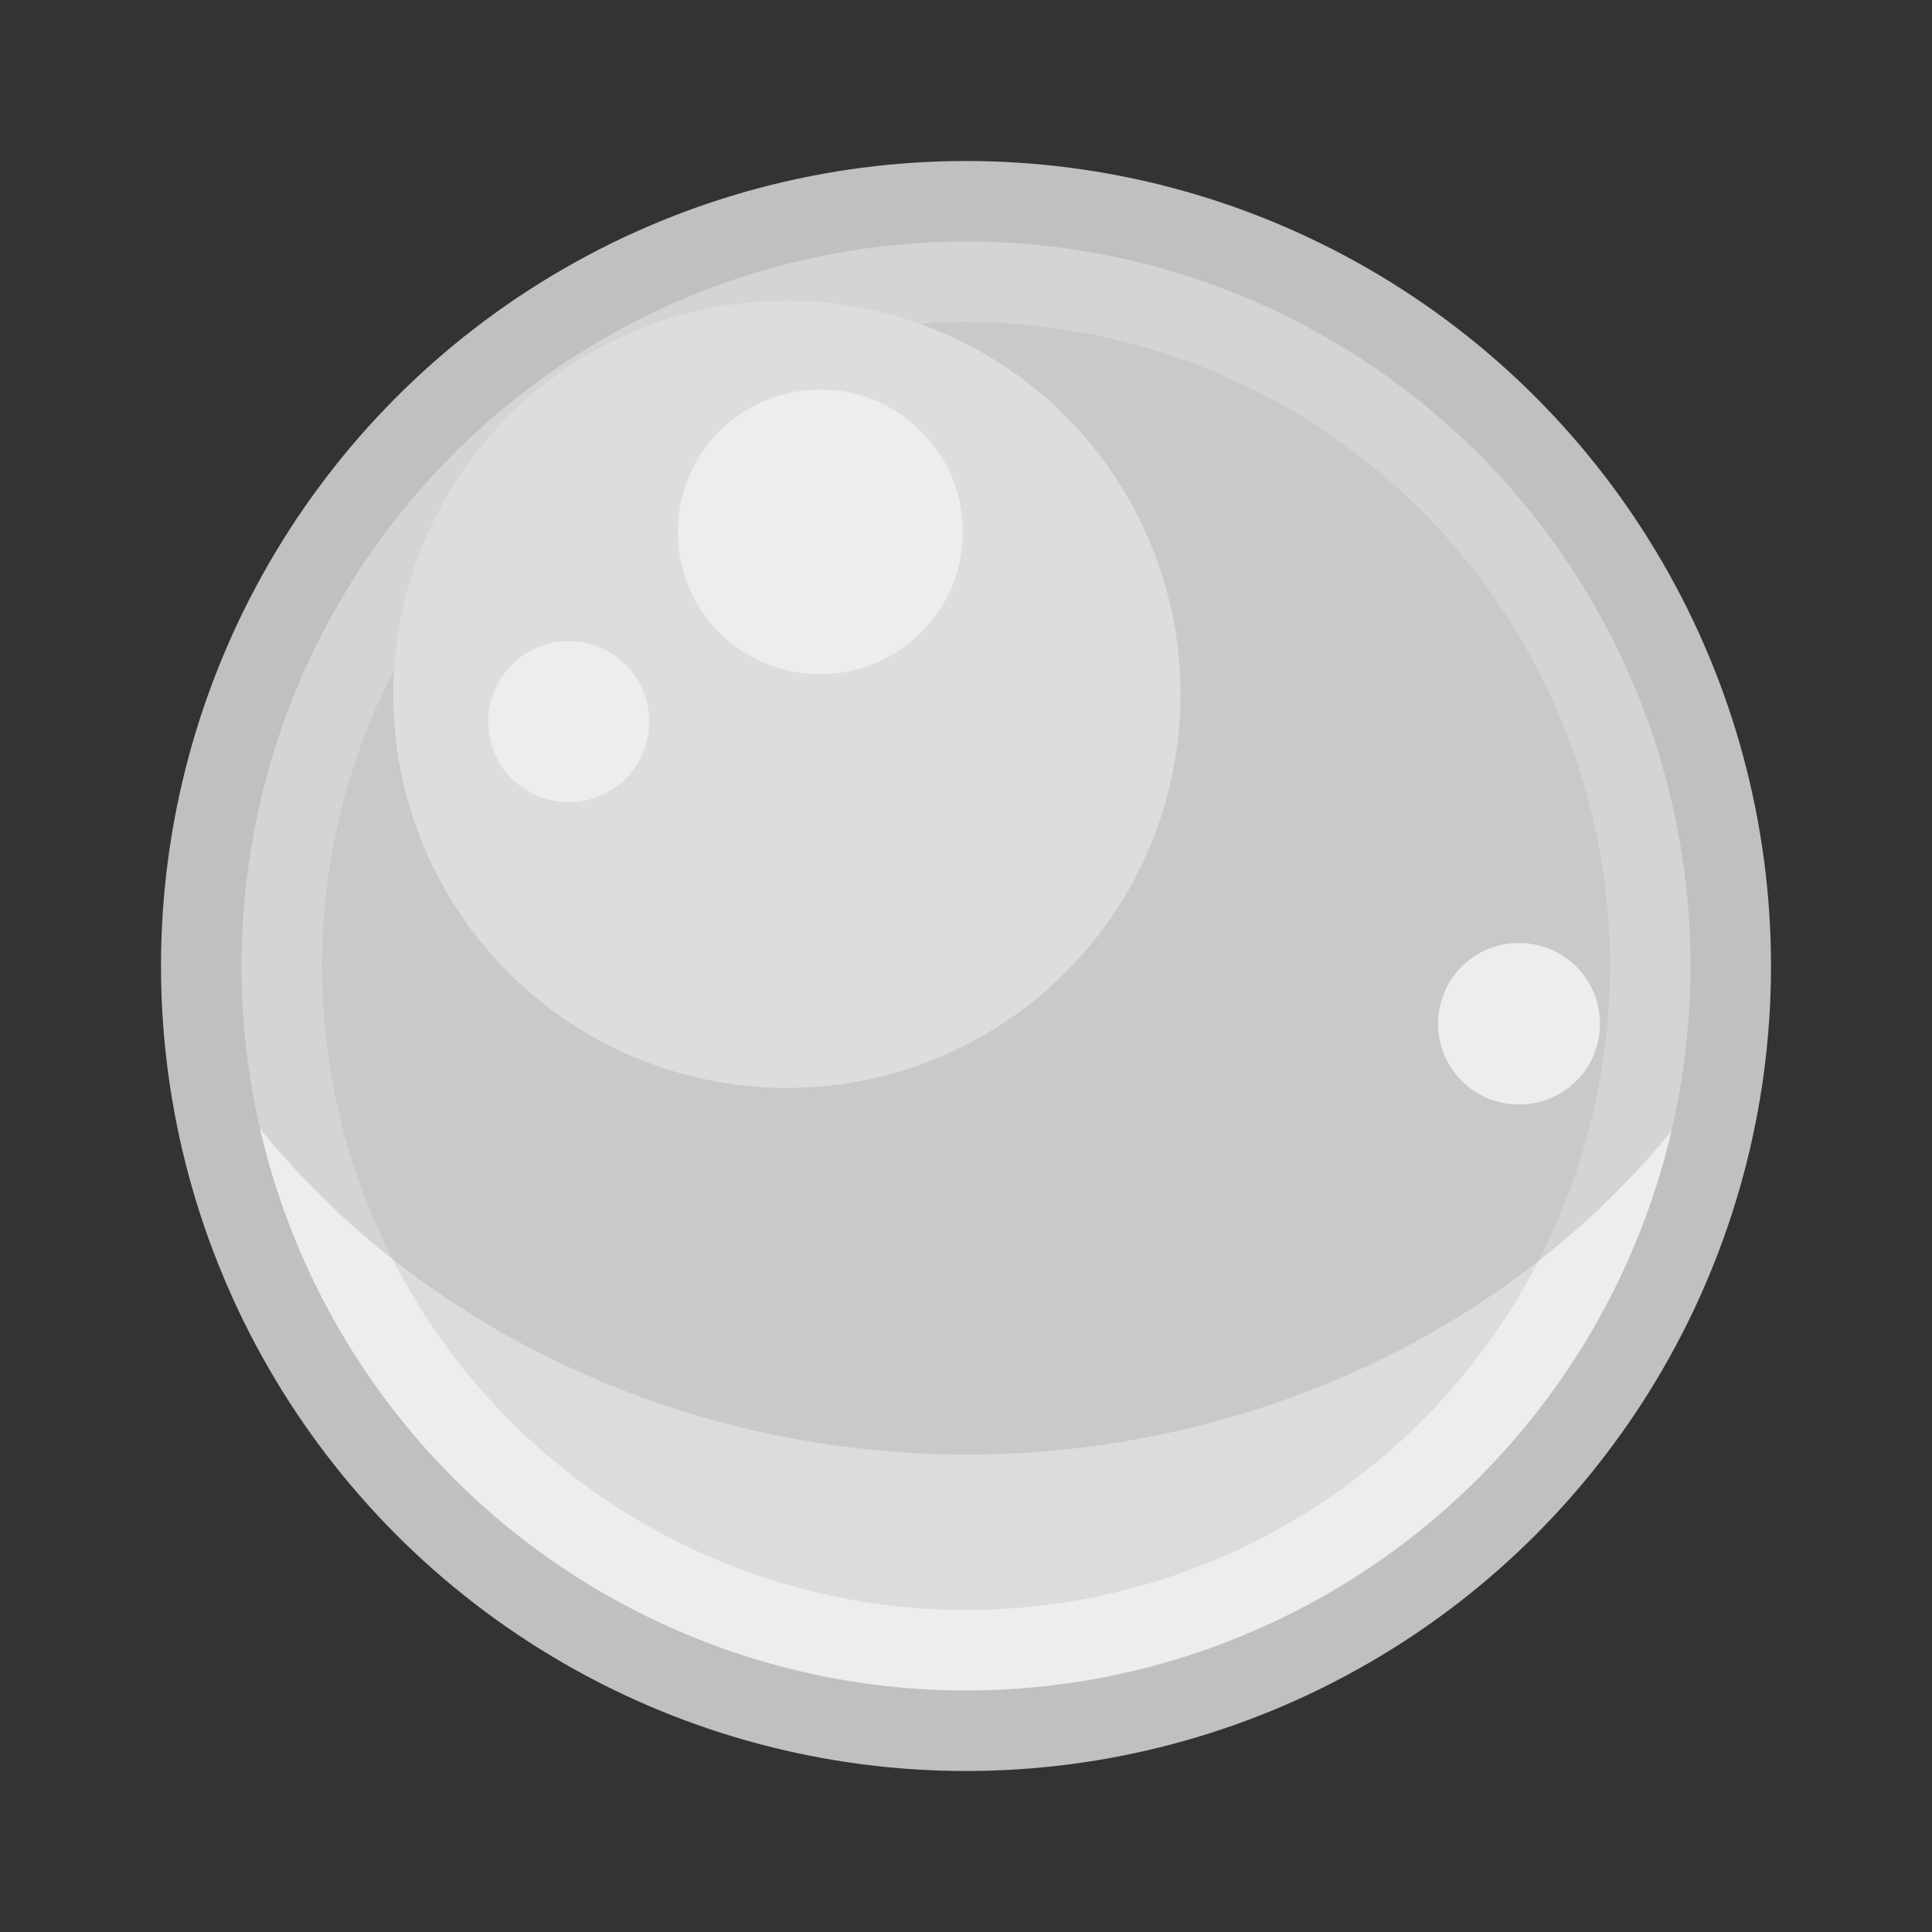 <?xml version="1.0" encoding="UTF-8" standalone="no"?>

<svg
 xmlns:dc="http://purl.org/dc/elements/1.1/"
 xmlns:cc="http://creativecommons.org/ns#"
 xmlns:rdf="http://www.w3.org/1999/02/22-rdf-syntax-ns#"
 xmlns:svg="http://www.w3.org/2000/svg"
 xmlns="http://www.w3.org/2000/svg"
 xmlns:xlink="http://www.w3.org/1999/xlink"
 viewBox="-24 -24 48 48"
 version="1.1"
 id="bubble"
 height="100%"
 width="100%">

<rect x="-24" y="-24" width="48" height="48" fill="#333333" stroke="none"/>

<circle class="circle1" cx="0" cy="0" r="19" style="fill:#ededed;stroke:none;"/>
<circle class="circle2" cx="0" cy="0" r="16" style="fill:#dcdcdc;stroke:none;" />
<path d="M 0,-19.5 A 19.5,19.5 0 0 0 -19.5,0 19.5,19.5 0 0 0 -19.45,1.22 21.89,19.97 0 0 0 0,12.14 21.89,19.97 0 0 0 19.43,1.32 19.5,19.5 0 0 0 19.5,0 19.5,19.5 0 0 0 0,-19.5 Z" class="path1" style="fill:#a8a8a8;fill-opacity:0.37;stroke:none;" />
<circle r="9.78" cy="-6.75" cx="-4.45" class="circle3" style="fill:#dddddd;stroke:none;" />
<path class="path2" d="M -3.62,-14.32 A 3.53,3.53 0 0 0 -7.16,-10.78 3.53,3.53 0 0 0 -3.62,-7.25 3.53,3.53 0 0 0 -0.08,-10.78 3.53,3.53 0 0 0 -3.62,-14.32 Z m -6.25,6.25 a 2,2 0 0 0 -2,2 2,2 0 0 0 2,2 2,2 0 0 0 2,-2 2,2 0 0 0 -2,-2 z M 13.74,-0.57 A 2,2 0 0 0 11.73,1.43 2,2 0 0 0 13.74,3.44 2,2 0 0 0 15.75,1.43 2,2 0 0 0 13.74,-0.57 Z" style="fill:#ededed;stroke:none;" />
<circle r="19" cy="0" cx="0" class="circle4" style="fill:none;stroke:#c0c0c0;stroke-width:2;" />

</svg>
         